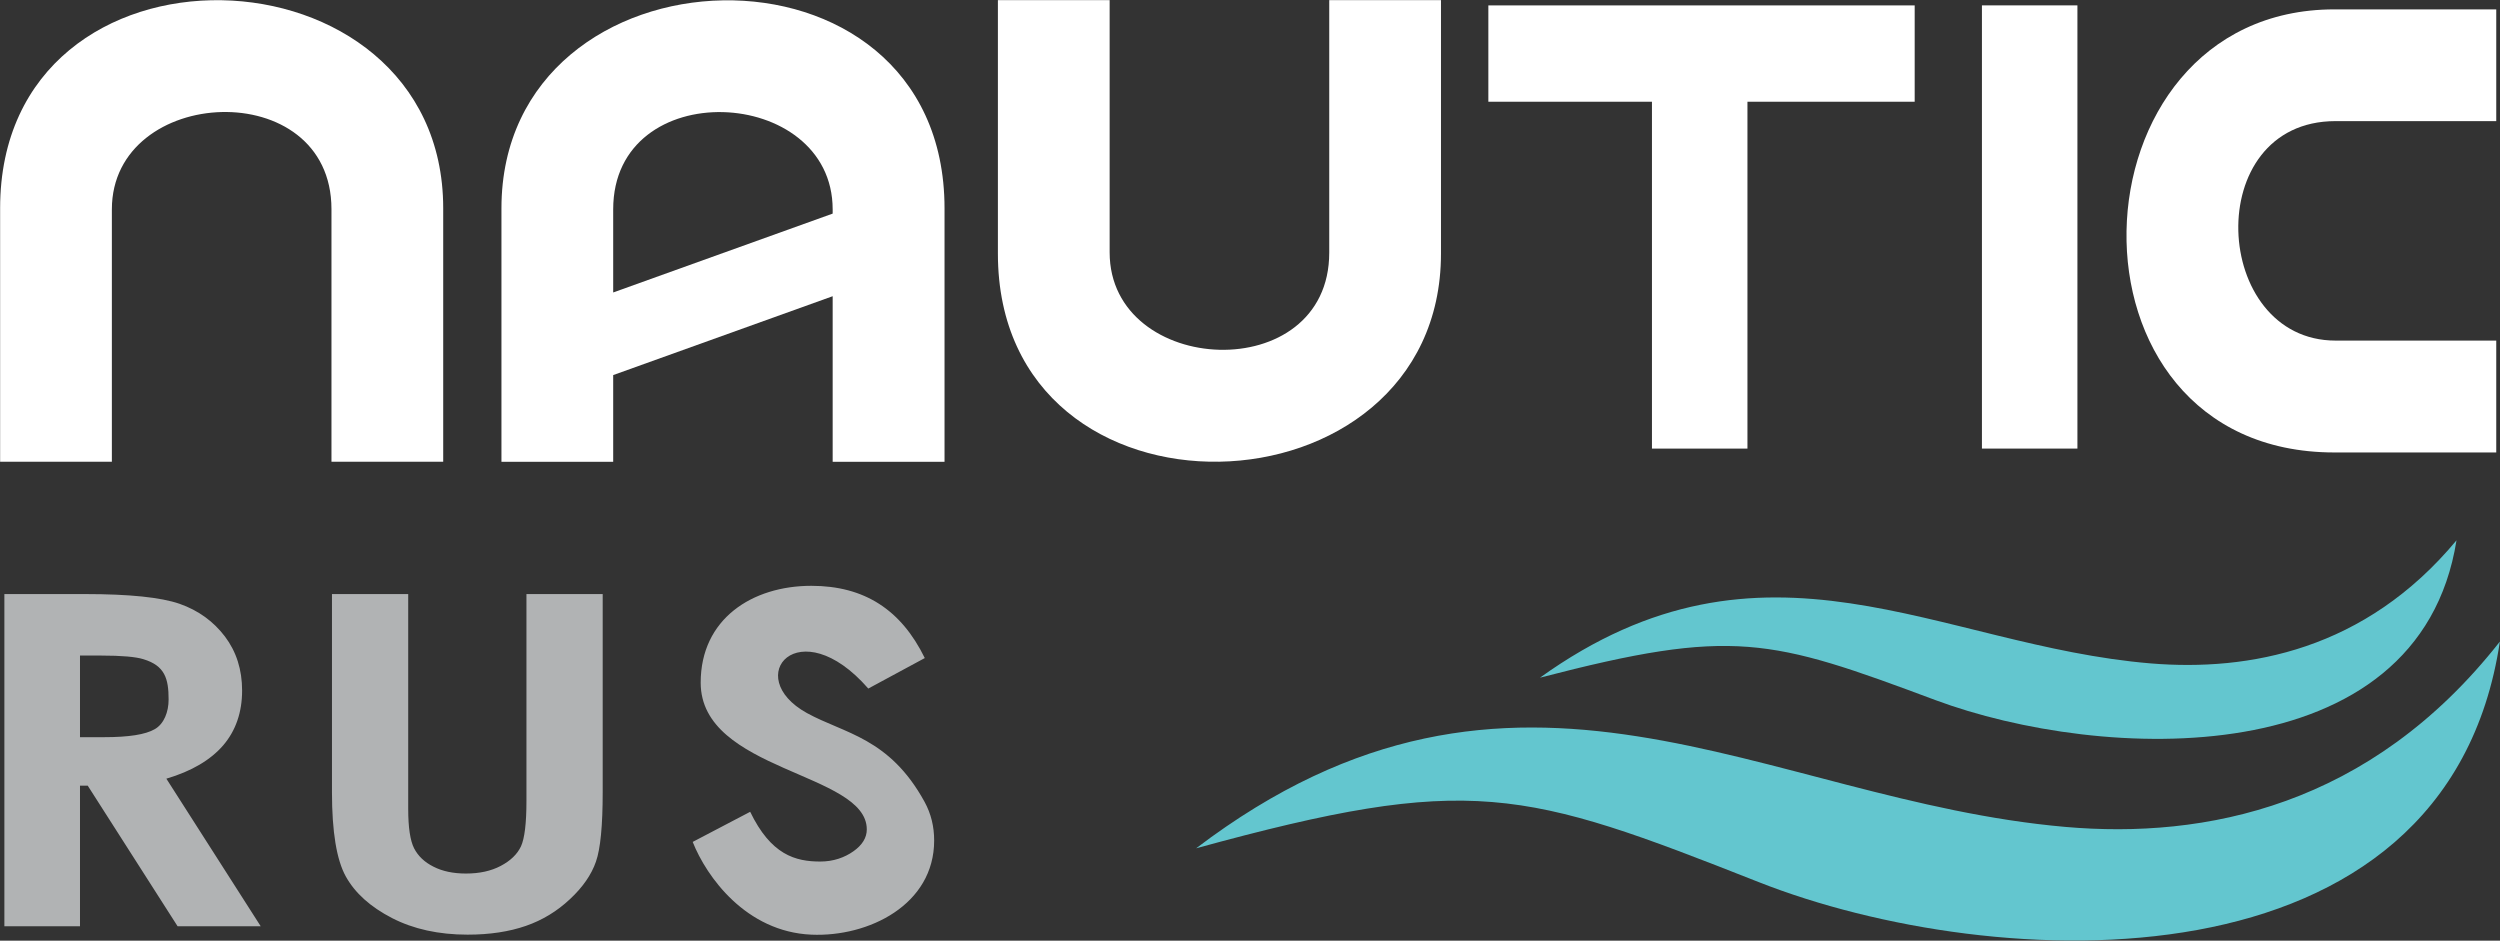<?xml version="1.0" encoding="UTF-8" standalone="no"?>
<svg
   version="1.2"
   width="200.02mm"
   height="75.26mm"
   viewBox="0 0 20002 7526"
   preserveAspectRatio="xMidYMid"
   fill-rule="evenodd"
   stroke-width="28.222"
   stroke-linejoin="round"
   xml:space="preserve"
   id="svg135"
   sodipodi:docname="NAUTIC_RUS_logo_2.svg"
   inkscape:version="1.1.2 (b8e25be833, 2022-02-05)"
   xmlns:inkscape="http://www.inkscape.org/namespaces/inkscape"
   xmlns:sodipodi="http://sodipodi.sourceforge.net/DTD/sodipodi-0.dtd"
   xmlns="http://www.w3.org/2000/svg"
   xmlns:svg="http://www.w3.org/2000/svg"
   xmlns:ooo="http://xml.openoffice.org/svg/export"><rect x="0" y="0" width="20002" height="7526" fill="#333333" stroke="none"/><sodipodi:namedview
   id="namedview137"
   pagecolor="#ffffff"
   bordercolor="#666666"
   borderopacity="1.0"
   inkscape:pageshadow="2"
   inkscape:pageopacity="0.0"
   inkscape:pagecheckerboard="0"
   inkscape:document-units="mm"
   showgrid="false"
   inkscape:zoom="0.95410354"
   inkscape:cx="377.84159"
   inkscape:cy="226.39052"
   inkscape:window-width="1920"
   inkscape:window-height="1017"
   inkscape:window-x="-8"
   inkscape:window-y="-8"
   inkscape:window-maximized="1"
   inkscape:current-layer="svg135"
   units="mm"
   fit-margin-top="0"
   fit-margin-left="0"
   fit-margin-right="0"
   fit-margin-bottom="0" />
 <defs
   class="ClipPathGroup"
   id="defs8">
  <clipPath
   id="presentation_clip_path"
   clipPathUnits="userSpaceOnUse">
   <rect
   x="0"
   y="0"
   width="29700"
   height="21000"
   id="rect2" />
  </clipPath>
  <clipPath
   id="presentation_clip_path_shrink"
   clipPathUnits="userSpaceOnUse">
   <rect
   x="29"
   y="21"
   width="29641"
   height="20958"
   id="rect5" />
  </clipPath>
 </defs>
 <defs
   class="TextShapeIndex"
   id="defs12">
  <g
   ooo:slide="id1"
   ooo:id-list="id3 id4 id5 id6 id7 id8 id9 id10 id11 id12"
   id="g10" />
 </defs>
 <defs
   class="EmbeddedBulletChars"
   id="defs44">
  <g
   id="bullet-char-template-57356"
   transform="matrix(4.8828125e-4,0,0,-4.8828125e-4,0,0)">
   <path
   d="M 580,1141 1163,571 580,0 -4,571 Z"
   id="path14" />
  </g>
  <g
   id="bullet-char-template-57354"
   transform="matrix(4.8828125e-4,0,0,-4.8828125e-4,0,0)">
   <path
   d="M 8,1128 H 1137 V 0 H 8 Z"
   id="path17" />
  </g>
  <g
   id="bullet-char-template-10146"
   transform="matrix(4.8828125e-4,0,0,-4.8828125e-4,0,0)">
   <path
   d="M 174,0 602,739 174,1481 1456,739 Z M 1358,739 309,1346 659,739 Z"
   id="path20" />
  </g>
  <g
   id="bullet-char-template-10132"
   transform="matrix(4.8828125e-4,0,0,-4.8828125e-4,0,0)">
   <path
   d="M 2015,739 1276,0 H 717 l 543,543 H 174 v 393 h 1086 l -543,545 h 557 z"
   id="path23" />
  </g>
  <g
   id="bullet-char-template-10007"
   transform="matrix(4.8828125e-4,0,0,-4.8828125e-4,0,0)">
   <path
   d="m 0,-2 c -7,16 -16,29 -25,39 l 381,530 c -94,256 -141,385 -141,387 0,25 13,38 40,38 9,0 21,-2 34,-5 21,4 42,12 65,25 l 27,-13 111,-251 280,301 64,-25 24,25 c 21,-10 41,-24 62,-43 C 886,937 835,863 770,784 769,783 710,716 594,584 L 774,223 c 0,-27 -21,-55 -63,-84 l 16,-20 C 717,90 699,76 672,76 641,76 570,178 457,381 L 164,-76 c -22,-34 -53,-51 -92,-51 -42,0 -63,17 -64,51 -7,9 -10,24 -10,44 0,9 1,19 2,30 z"
   id="path26" />
  </g>
  <g
   id="bullet-char-template-10004"
   transform="matrix(4.8828125e-4,0,0,-4.8828125e-4,0,0)">
   <path
   d="M 285,-33 C 182,-33 111,30 74,156 52,228 41,333 41,471 c 0,78 14,145 41,201 34,71 87,106 158,106 53,0 88,-31 106,-94 l 23,-176 c 8,-64 28,-97 59,-98 l 735,706 c 11,11 33,17 66,17 42,0 63,-15 63,-46 V 965 c 0,-36 -10,-64 -30,-84 L 442,47 C 390,-6 338,-33 285,-33 Z"
   id="path29" />
  </g>
  <g
   id="bullet-char-template-9679"
   transform="matrix(4.8828125e-4,0,0,-4.8828125e-4,0,0)">
   <path
   d="M 813,0 C 632,0 489,54 383,161 276,268 223,411 223,592 c 0,181 53,324 160,431 106,107 249,161 430,161 179,0 323,-54 432,-161 108,-107 162,-251 162,-431 0,-180 -54,-324 -162,-431 C 1136,54 992,0 813,0 Z"
   id="path32" />
  </g>
  <g
   id="bullet-char-template-8226"
   transform="matrix(4.8828125e-4,0,0,-4.8828125e-4,0,0)">
   <path
   d="m 346,457 c -73,0 -137,26 -191,78 -54,51 -81,114 -81,188 0,73 27,136 81,188 54,52 118,78 191,78 73,0 134,-26 185,-79 51,-51 77,-114 77,-187 0,-75 -25,-137 -76,-188 -50,-52 -112,-78 -186,-78 z"
   id="path35" />
  </g>
  <g
   id="bullet-char-template-8211"
   transform="matrix(4.8828125e-4,0,0,-4.8828125e-4,0,0)">
   <path
   d="M -4,459 H 1135 V 606 H -4 Z"
   id="path38" />
  </g>
  <g
   id="bullet-char-template-61548"
   transform="matrix(4.8828125e-4,0,0,-4.8828125e-4,0,0)">
   <path
   d="m 173,740 c 0,163 58,303 173,419 116,115 255,173 419,173 163,0 302,-58 418,-173 116,-116 174,-256 174,-419 0,-163 -58,-303 -174,-418 C 1067,206 928,148 765,148 601,148 462,206 346,322 231,437 173,577 173,740 Z"
   id="path41" />
  </g>
 </defs>
 <defs
   class="TextEmbeddedBitmaps"
   id="defs46" />
 <g
   id="g51"
   style="display:none"
   transform="translate(-4849,-6744)">
  <g
   id="id2"
   class="Master_Slide">
   <g
   id="bg-id2"
   class="Background" />
   <g
   id="bo-id2"
   class="BackgroundObjects" />
  </g>
 </g>
 <g
   class="SlideGroup"
   id="g133"
   style="display:inline"
   transform="translate(-4849,-6744)">
  <g
   id="g131">
   <g
   id="container-id1">
    <g
   id="id1"
   class="Slide"
   clip-path="url(#presentation_clip_path)">
     <g
   class="Page"
   id="g127">
      <g
   class="com.sun.star.drawing.PolyPolygonShape"
   id="g60"
   style="display:inline">
       
      </g>
      <g
   class="Group"
   id="g125">
       <g
   class="com.sun.star.drawing.PolyPolygonShape"
   id="g67">
        <g
   id="id4">
         <rect
   class="BoundingBox"
   stroke="none"
   fill="none"
   x="20706"
   y="6787"
   width="765"
   height="3547"
   id="rect62" />
         <path
   fill="#ffffff"
   stroke="none"
   d="m 20706,6787 h 764 v 3546 h -764 z"
   id="path64" />
        </g>
       </g>
       <g
   class="com.sun.star.drawing.PolyPolygonShape"
   id="g74">
        <g
   id="id5">
         <rect
   class="BoundingBox"
   stroke="none"
   fill="none"
   x="16757"
   y="6787"
   width="3412"
   height="3547"
   id="rect69" />
         <path
   fill="#ffffff"
   stroke="none"
   d="m 16757,6787 h 3411 v 771 h -1338 v 2775 h -764 V 7558 h -1309 z"
   id="path71" />
        </g>
       </g>
       <g
   class="com.sun.star.drawing.ClosedBezierShape"
   id="g81">
        <g
   id="id6">
         <rect
   class="BoundingBox"
   stroke="none"
   fill="none"
   x="12833"
   y="6745"
   width="3546"
   height="3695"
   id="rect76" />
         <path
   fill="#ffffff"
   stroke="none"
   d="m 12833,6745 h 894 v 2018 c 0,996 1757,1082 1757,2 V 6745 h 894 v 2028 c 0,2159 -3545,2281 -3545,0 z"
   id="path78" />
        </g>
       </g>
       <g
   class="com.sun.star.drawing.ClosedBezierShape"
   id="g88">
        <g
   id="id7">
         <rect
   class="BoundingBox"
   stroke="none"
   fill="none"
   x="4849"
   y="6744"
   width="3547"
   height="3695"
   id="rect83" />
         <path
   fill="#ffffff"
   stroke="none"
   d="m 4850,10438 h 894 V 8419 c 0,-995 1757,-1081 1757,-1 v 2020 h 894 V 8410 c 0,-2158 -3545,-2280 -3545,0 z"
   id="path85" />
        </g>
       </g>
       <g
   class="com.sun.star.drawing.ClosedBezierShape"
   id="g95">
        <g
   id="id8">
         <rect
   class="BoundingBox"
   stroke="none"
   fill="none"
   x="21863"
   y="6819"
   width="2960"
   height="3546"
   id="rect90" />
         <path
   fill="#ffffff"
   stroke="none"
   d="m 24821,10364 v -895 h -1285 c -995,0 -1081,-1756 -1,-1756 h 1286 v -894 h -1295 c -2156,0 -2279,3545 0,3545 z"
   id="path92" />
        </g>
       </g>
       <g
   class="com.sun.star.drawing.ClosedBezierShape"
   id="g102">
        <g
   id="id9">
         <rect
   class="BoundingBox"
   stroke="none"
   fill="none"
   x="8861"
   y="6746"
   width="3546"
   height="3694"
   id="rect97" />
         <path
   fill="#ffffff"
   stroke="none"
   d="m 12406,10439 h -895 V 9114 l -1756,631 v 694 H 8861 V 8411 c 0,-2158 3545,-2280 3545,0 z m 0,0 z m -895,-1986 v -33 c 0,-996 -1756,-1081 -1756,-1 v 665 z"
   id="path99" />
        </g>
       </g>
       <g
   class="com.sun.star.drawing.ClosedBezierShape"
   id="g109">
        <g
   id="id10">
         <rect
   class="BoundingBox"
   stroke="none"
   fill="none"
   x="4884"
   y="11431"
   width="7440"
   height="2794"
   id="rect104" />
         <path
   fill="#b1b3b4"
   stroke="none"
   d="m 4884,11497 h 646 c 354,0 606,26 756,78 151,53 271,141 363,262 91,121 137,265 137,432 0,174 -51,321 -151,438 -101,117 -252,207 -455,267 l 755,1181 h -665 l -719,-1125 h -62 v 1125 h -605 z m 0,0 z m 605,1145 h 194 c 196,0 330,-21 404,-64 74,-42 111,-138 111,-237 0,-168 -30,-271 -202,-323 -61,-19 -174,-29 -338,-29 h -169 z m 0,0 z m 2016,-1145 h 610 v 1720 c 0,148 16,253 47,314 32,62 83,111 155,147 72,37 159,55 260,55 108,0 200,-20 278,-61 78,-41 132,-93 162,-156 29,-63 44,-184 44,-363 v -1656 h 610 v 1585 c 0,268 -18,453 -54,556 -36,104 -105,204 -208,300 -102,96 -220,168 -353,214 -133,46 -288,70 -466,70 -232,0 -434,-45 -605,-133 -172,-89 -295,-199 -369,-332 -74,-133 -111,-358 -111,-675 z m 0,0 z m 4743,512 -452,244 c -553,-634 -1018,-95 -491,196 300,165 659,196 941,710 52,95 77,198 77,310 0,514 -525,773 -983,753 -522,-23 -838,-462 -949,-742 l 460,-241 c 166,344 361,398 561,398 105,0 194,-32 265,-82 71,-50 107,-109 107,-175 0,-458 -1329,-462 -1329,-1174 0,-511 413,-775 885,-775 425,0 719,192 908,578 z"
   id="path106" />
        </g>
       </g>
       <g
   class="com.sun.star.drawing.ClosedBezierShape"
   id="g116">
        <g
   id="id11">
         <rect
   class="BoundingBox"
   stroke="none"
   fill="none"
   x="17170"
   y="11067"
   width="7334"
   height="1590"
   id="rect111" />
         <path
   fill="#63c6cf"
   stroke="none"
   d="m 17170,12166 c 1803,-1294 3183,-255 4889,-114 781,64 1713,-105 2444,-985 -300,1889 -2846,1771 -4170,1278 -1323,-494 -1617,-581 -3163,-179 z"
   id="path113" />
        </g>
       </g>
       <g
   class="com.sun.star.drawing.ClosedBezierShape"
   id="g123">
        <g
   id="id12">
         <rect
   class="BoundingBox"
   stroke="none"
   fill="none"
   x="14419"
   y="11877"
   width="10432"
   height="2393"
   id="rect118" />
         <path
   fill="#63c6cf"
   stroke="none"
   d="m 14419,13531 c 2565,-1948 4528,-384 6955,-171 1111,97 2437,-159 3476,-1483 -426,2844 -4048,2667 -5931,1924 -1883,-743 -2300,-874 -4500,-270 z"
   id="path120" />
        </g>
       </g>
      </g>
     </g>
    </g>
   </g>
  </g>
 </g>
</svg>
